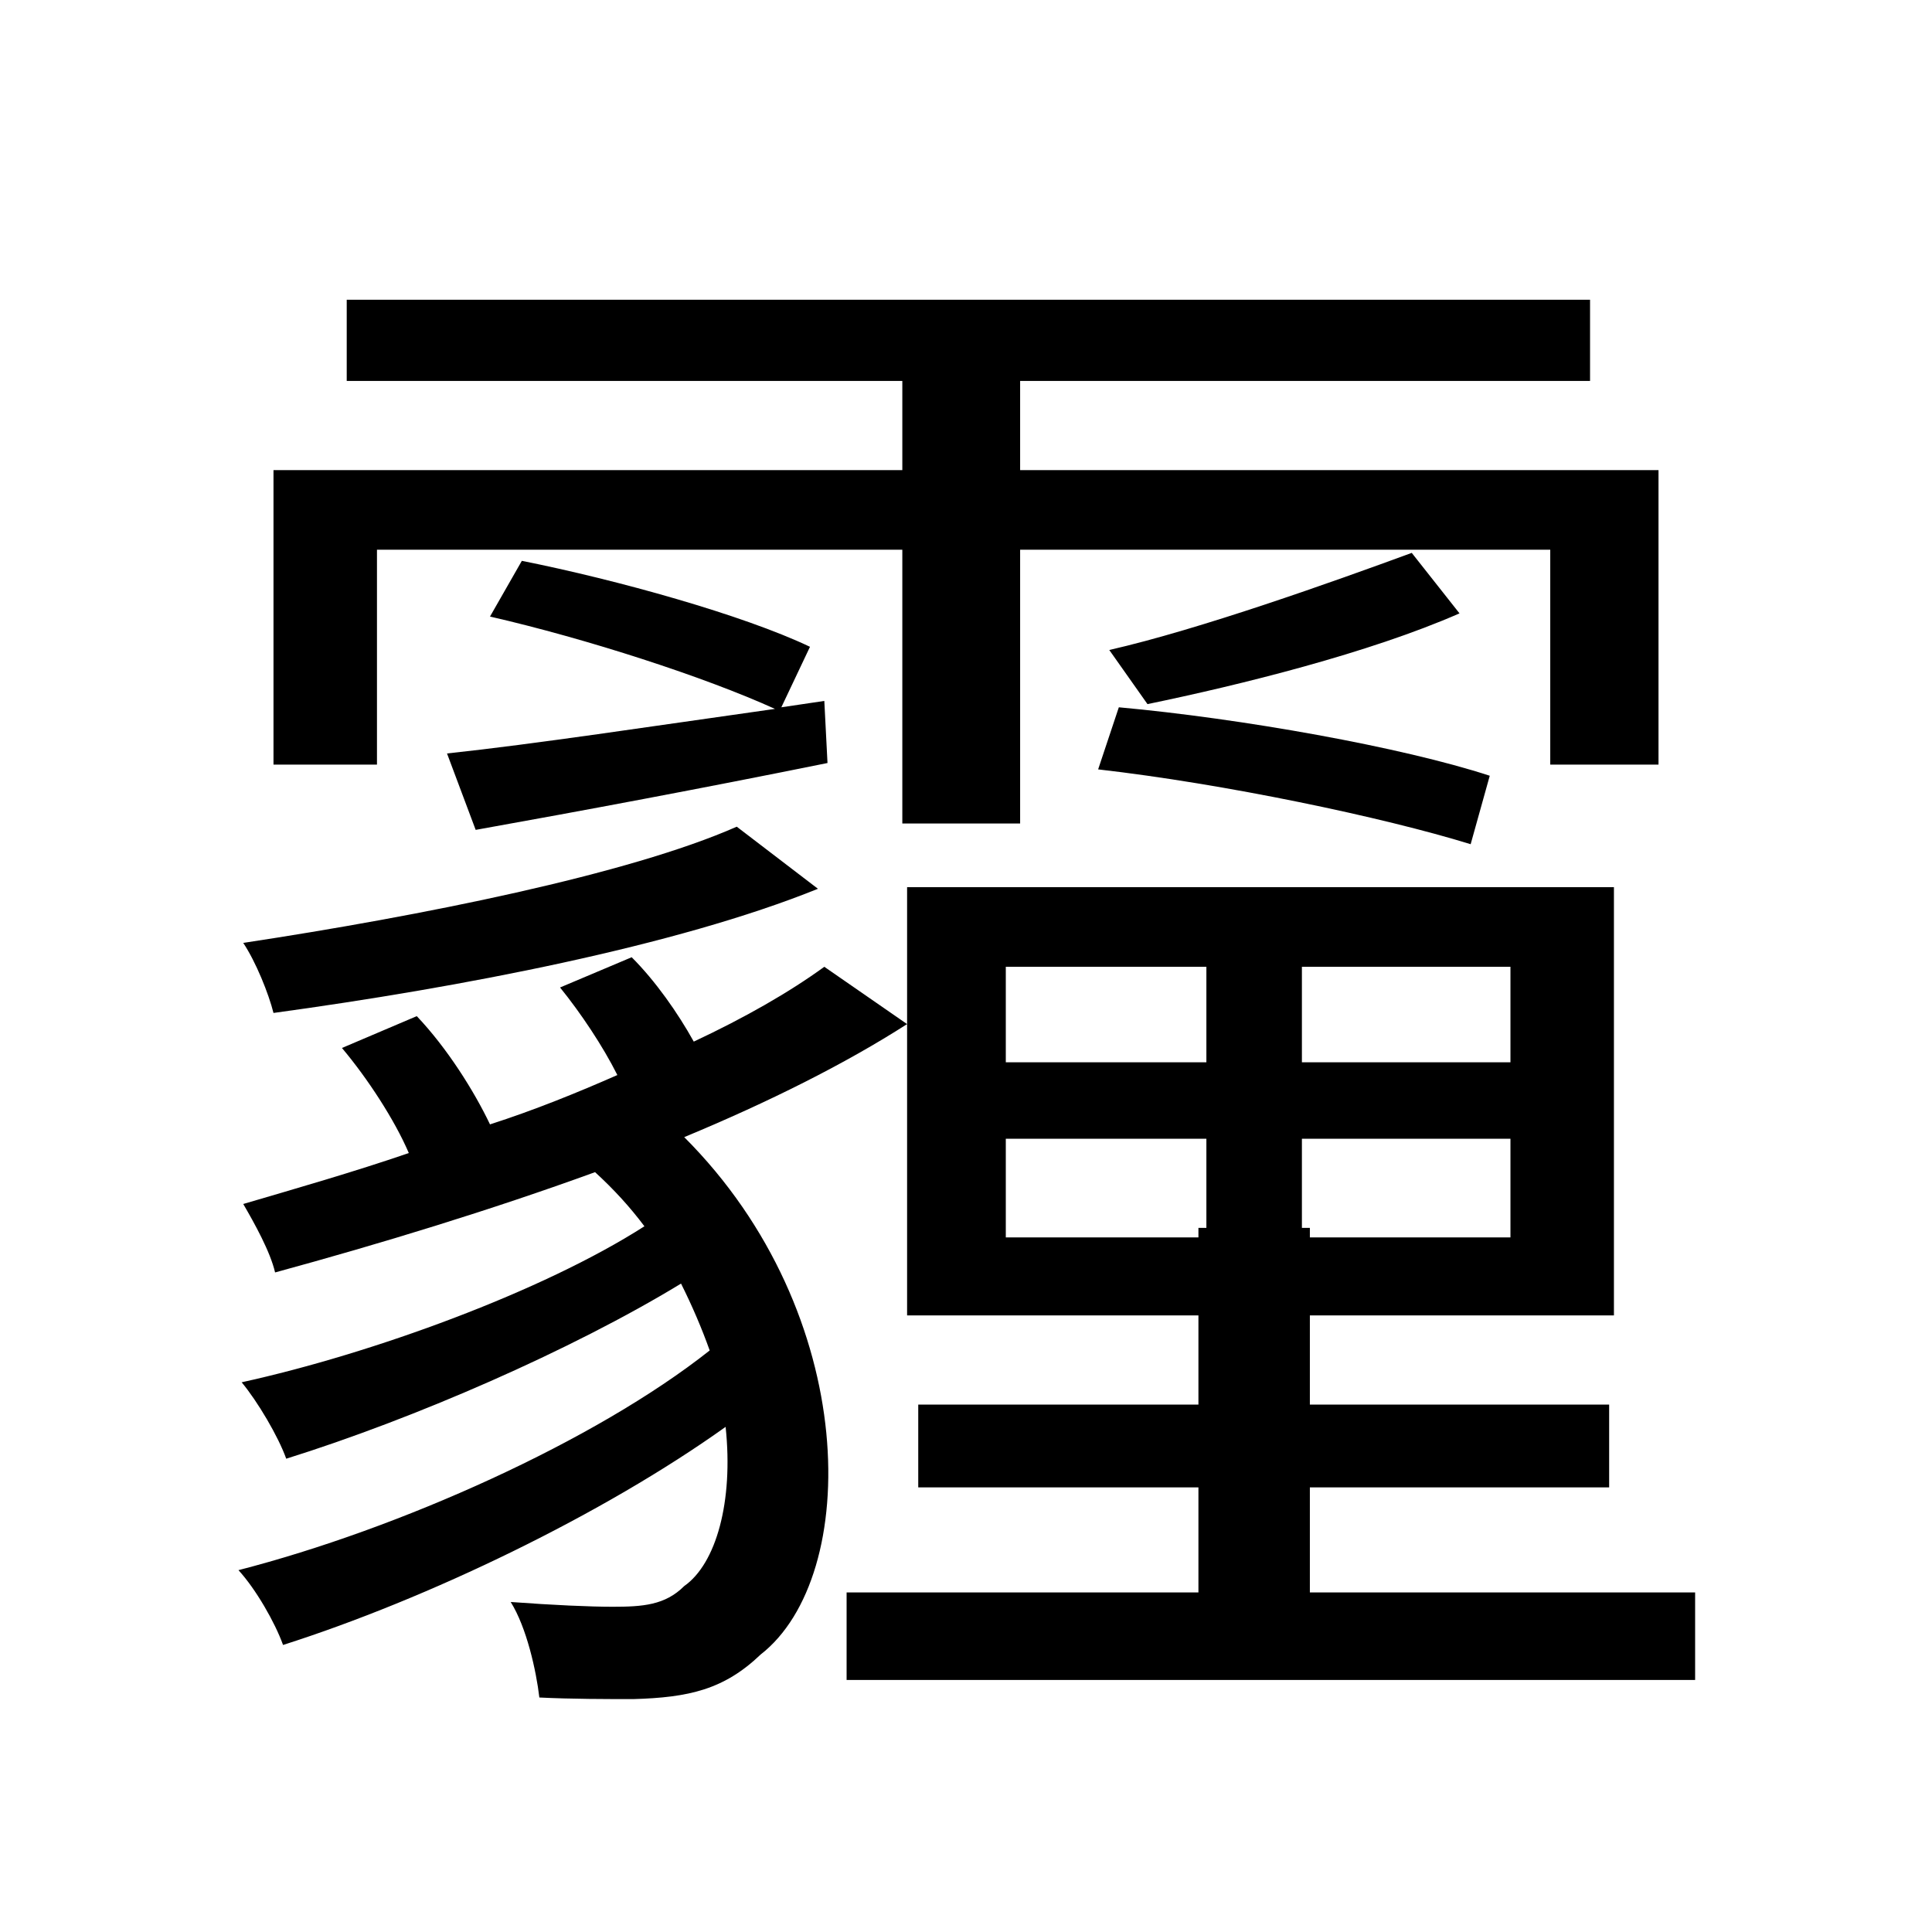 <svg viewBox="0 0 500 500" fill="none" xmlns="http://www.w3.org/2000/svg">
<path d="M365.36 143.084C345.172 150.5 310.564 162.86 287.08 168.216L296.968 182.224C320.864 177.28 354.236 169.04 377.72 158.74L365.36 143.084ZM284.196 199.116C316.744 202.824 357.944 211.476 380.604 218.48L385.548 200.764C362.888 193.348 321.276 185.932 289.552 183.048L284.196 199.116ZM190.672 213.948C162.656 226.308 109.096 237.02 62.952 244.024C66.248 248.968 69.544 257.208 70.78 262.152C118.984 255.56 175.016 244.848 211.684 230.016L190.672 213.948ZM70.78 121.66V197.88H97.56V142.26H233.52V213.124H264.008V142.26H401.204V197.88H429.22V121.66H264.008V98.588H411.504V77.576H89.732V98.588H233.52V121.66H70.78ZM126.812 159.564C151.944 165.332 182.432 175.22 200.56 183.46C168.424 187.992 138.76 192.524 115.688 194.996L123.104 214.772C150.708 209.828 181.608 204.06 214.156 197.468L213.332 181.4L202.208 183.048L209.624 167.392C192.32 159.152 159.772 150.088 135.052 145.144L126.812 159.564ZM234.756 229.604V340.432H310.152V363.504H237.64V384.928H310.152V412.12H219.1V434.78H438.696V412.12H338.992V384.928H416.448V363.504H338.992V340.432H417.684V229.604H234.756ZM260.3 294.7H312.212V317.772H310.152V320.244H260.3V294.7ZM336.932 294.7H390.904V320.244H338.992V317.772H336.932V294.7ZM260.3 250.204H312.212V274.924H260.3V250.204ZM336.932 250.204H390.904V274.924H336.932V250.204ZM144.94 255.56C150.296 262.152 156.064 270.804 159.772 278.22C149.472 282.752 138.348 287.284 126.812 290.992C122.692 282.34 115.688 271.216 107.86 262.976L88.496 271.216C95.088 279.044 102.092 289.756 105.8 298.408C91.38 303.352 76.96 307.472 62.952 311.592C65.836 316.536 69.956 323.952 71.192 329.308C98.384 321.892 126.812 313.24 154.004 303.352C158.948 307.884 163.068 312.416 166.776 317.36C140.408 334.252 96.324 350.32 62.54 357.736C66.66 362.68 72.016 371.744 74.076 377.512C107.036 367.212 147.824 349.496 176.252 332.192C179.136 337.96 181.608 343.728 183.668 349.496C154.004 372.98 103.328 395.64 61.716 406.352C66.248 411.296 71.192 419.948 73.252 425.716C110.744 413.768 156.064 391.932 187.788 369.272C189.848 388.636 185.316 404.704 177.076 410.472C172.132 415.416 166.364 415.828 158.536 415.828C152.768 415.828 143.292 415.416 132.168 414.592C136.288 421.184 138.76 432.308 139.584 439.312C147.824 439.724 157.3 439.724 163.892 439.724C178.312 439.312 187.376 437.252 196.852 428.188C222.808 408 222.808 340.02 177.076 294.288C198.912 285.224 218.688 275.336 234.756 265.036L213.332 250.204C204.268 256.796 192.732 263.388 179.548 269.568C175.428 262.152 169.66 253.912 163.48 247.732L144.94 255.56Z" fill="black"/>
</svg>
